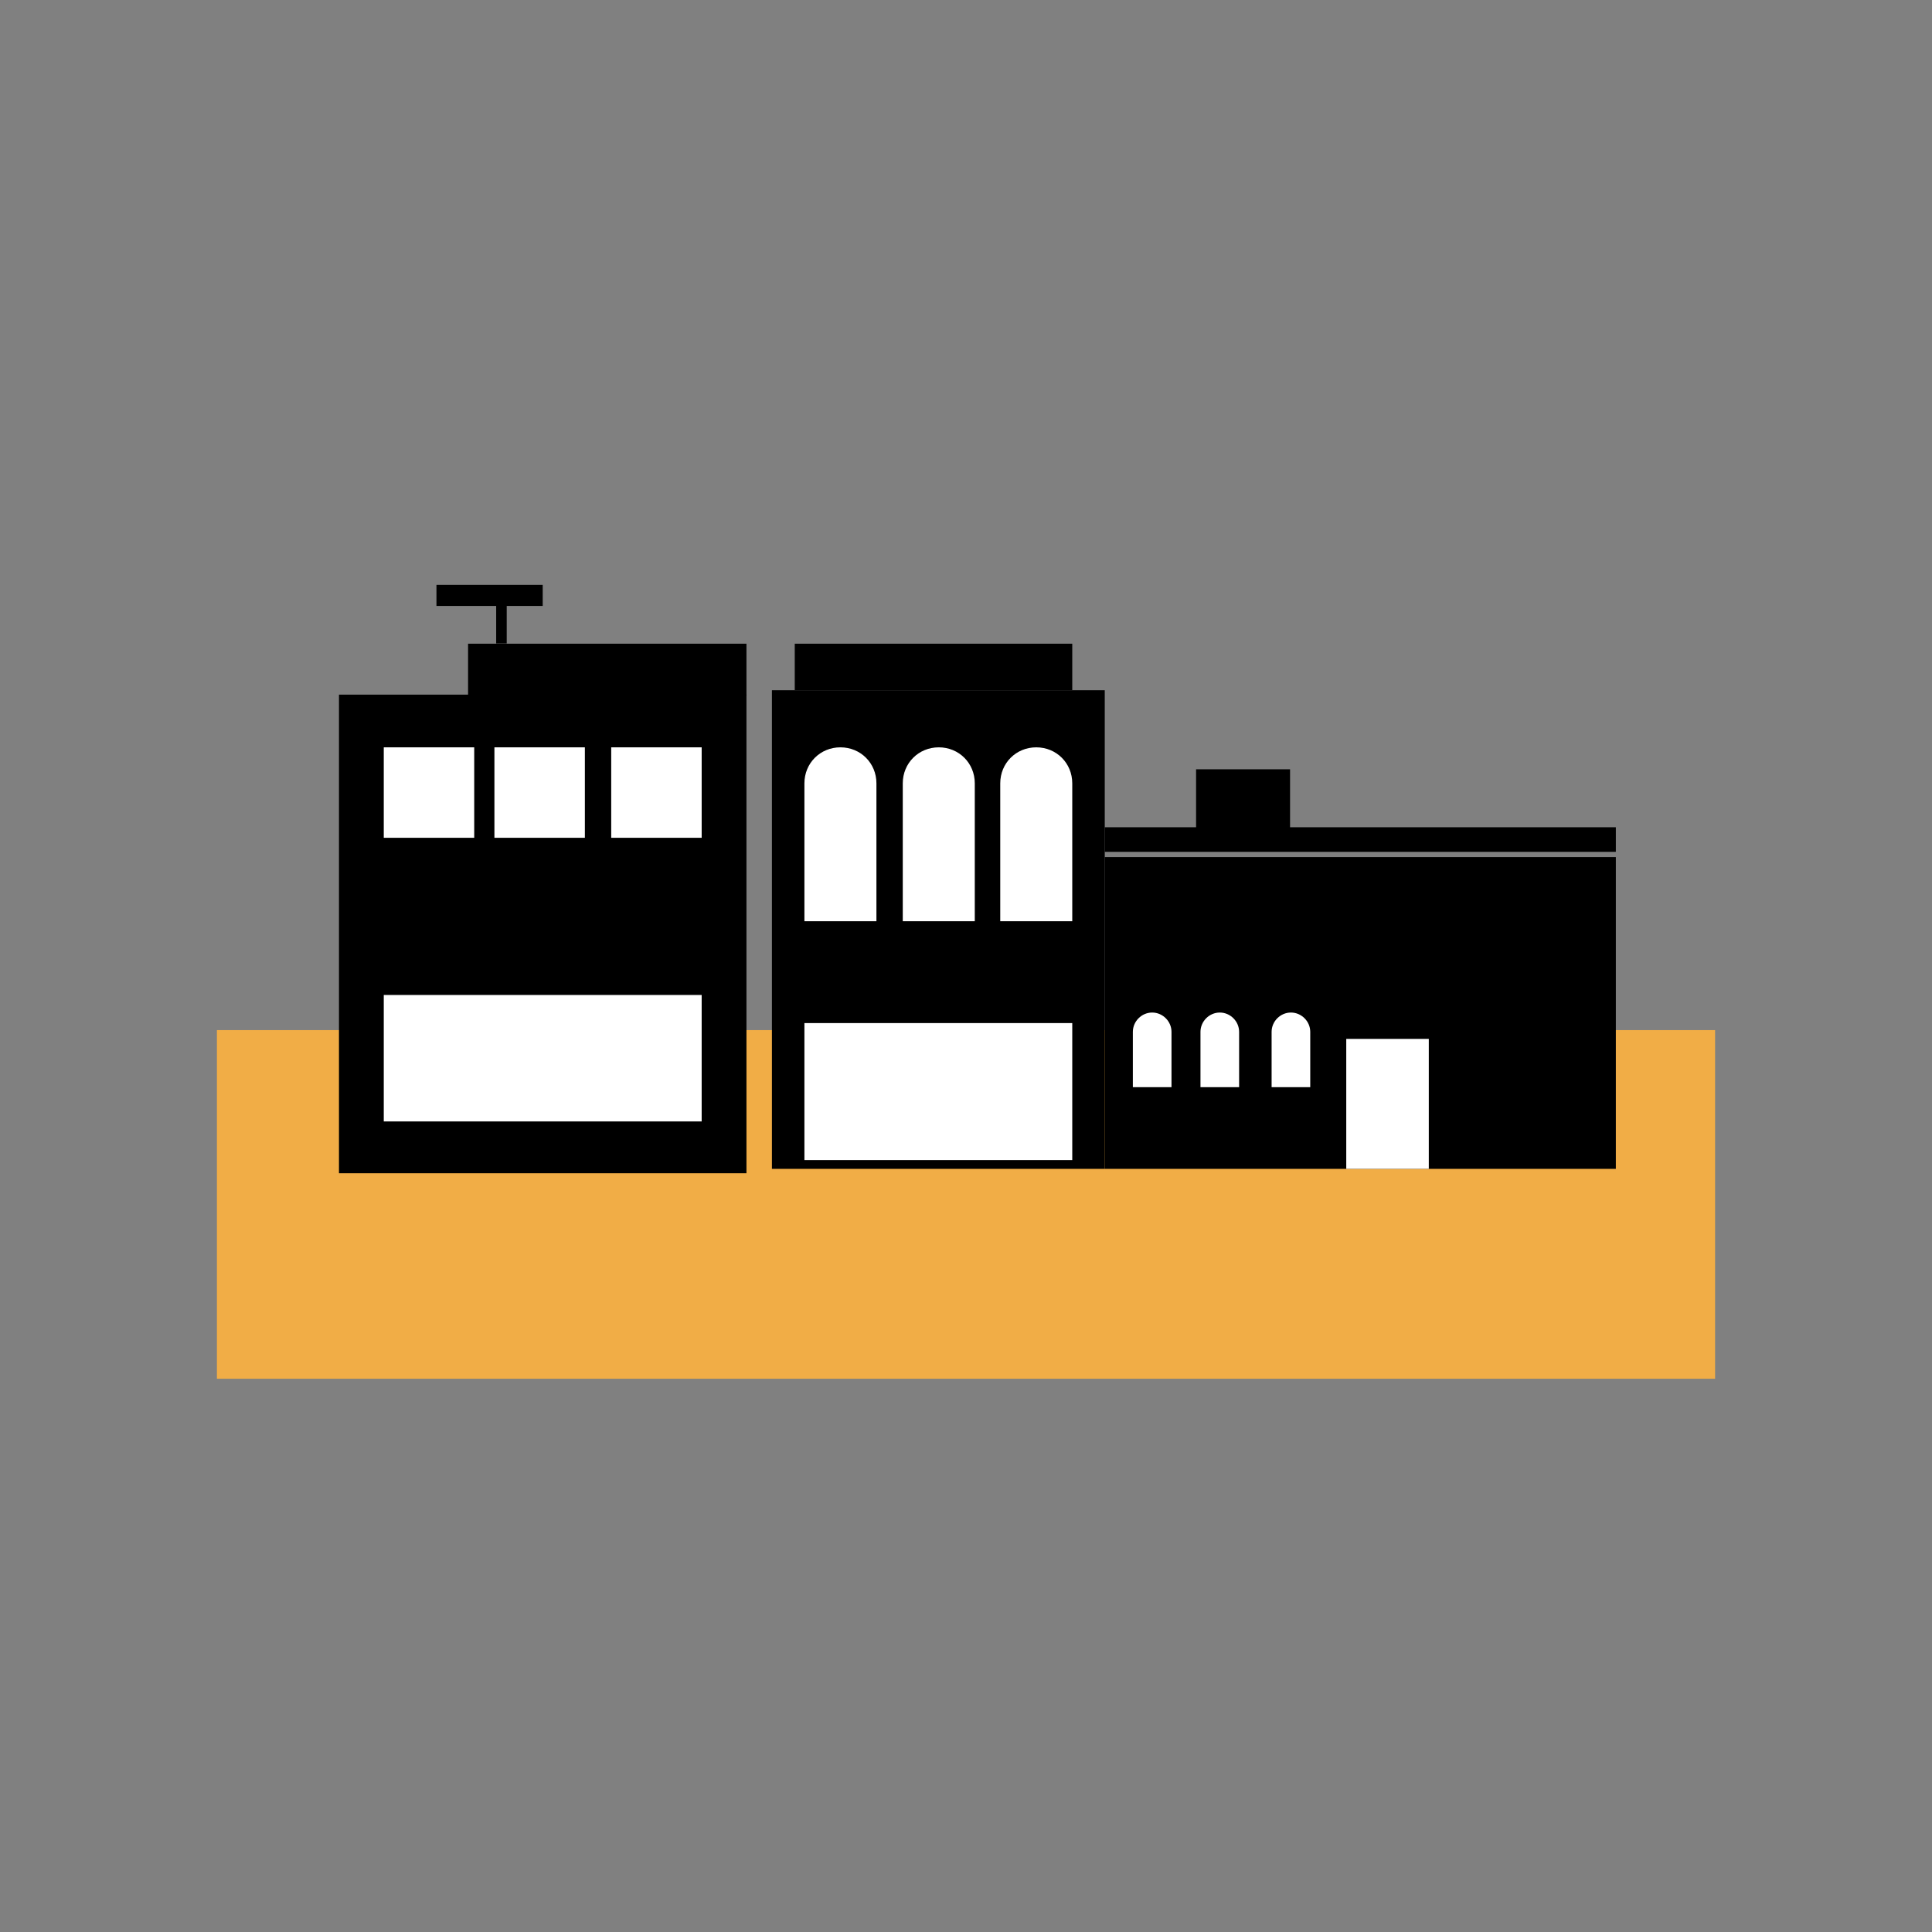 <?xml version="1.0" encoding="utf-8"?>
<!-- Generator: Adobe Illustrator 27.2.0, SVG Export Plug-In . SVG Version: 6.00 Build 0)  -->
<svg version="1.1" id="Layer_2" xmlns="http://www.w3.org/2000/svg" xmlns:xlink="http://www.w3.org/1999/xlink" x="0px" y="0px"
	 viewBox="0 0 22 22" style="enable-background:new 0 0 22 22;" xml:space="preserve">
<rect x="0" y="0" width="22" height="22" fill="#808080" stroke="none"/>
<style type="text/css">
	.st0{fill:#F1AD46;}
	.st1{fill:#FFFFFF;}
</style>
<rect x="2.47" y="11.73" class="st0" width="17.06" height="3.97"/>
<rect x="3.86" y="7.91" width="4.64" height="5.45"/>
<rect x="8.79" y="7.86" width="3.79" height="5.45"/>
<rect x="12.58" y="9.76" width="5.82" height="3.55"/>
<rect x="12.58" y="9.42" width="5.82" height="0.28"/>
<rect x="13.62" y="8.76" width="1.07" height="0.71"/>
<rect x="9.05" y="7.33" width="3.16" height="0.53"/>
<rect x="5.33" y="7.33" width="3.17" height="0.59"/>
<rect x="4.97" y="6.66" width="1.21" height="0.24"/>
<rect x="5.43" y="6.99" transform="matrix(-1.836970e-16 1 -1 -1.836970e-16 12.76 1.347)" width="0.55" height="0.12"/>
<rect x="4.37" y="8.51" class="st1" width="1.03" height="1.03"/>
<rect x="5.63" y="8.51" class="st1" width="1.03" height="1.03"/>
<rect x="6.96" y="8.51" class="st1" width="1.03" height="1.03"/>
<rect x="4.37" y="11.33" class="st1" width="3.62" height="1.44"/>
<rect x="9.16" y="11.65" class="st1" width="3.05" height="1.56"/>
<rect x="15.33" y="11.83" class="st1" width="0.94" height="1.48"/>
<path class="st1" d="M9.98,10.49H9.16V8.92c0-0.23,0.18-0.41,0.41-0.41h0c0.23,0,0.41,0.18,0.41,0.41V10.49z"/>
<path class="st1" d="M11.1,10.49h-0.82V8.92c0-0.23,0.18-0.41,0.41-0.41h0c0.23,0,0.41,0.18,0.41,0.41V10.49z"/>
<path class="st1" d="M12.21,10.49h-0.82V8.92c0-0.23,0.18-0.41,0.41-0.41h0c0.23,0,0.41,0.18,0.41,0.41V10.49z"/>
<path class="st1" d="M13.34,12.38H12.9v-0.63c0-0.12,0.1-0.22,0.22-0.22l0,0c0.12,0,0.22,0.1,0.22,0.22V12.38z"/>
<path class="st1" d="M14.11,12.38h-0.44v-0.63c0-0.12,0.1-0.22,0.22-0.22h0c0.12,0,0.22,0.1,0.22,0.22V12.38z"/>
<path class="st1" d="M14.92,12.38h-0.44v-0.63c0-0.12,0.1-0.22,0.22-0.22l0,0c0.12,0,0.22,0.1,0.22,0.22V12.38z"/>
</svg>
